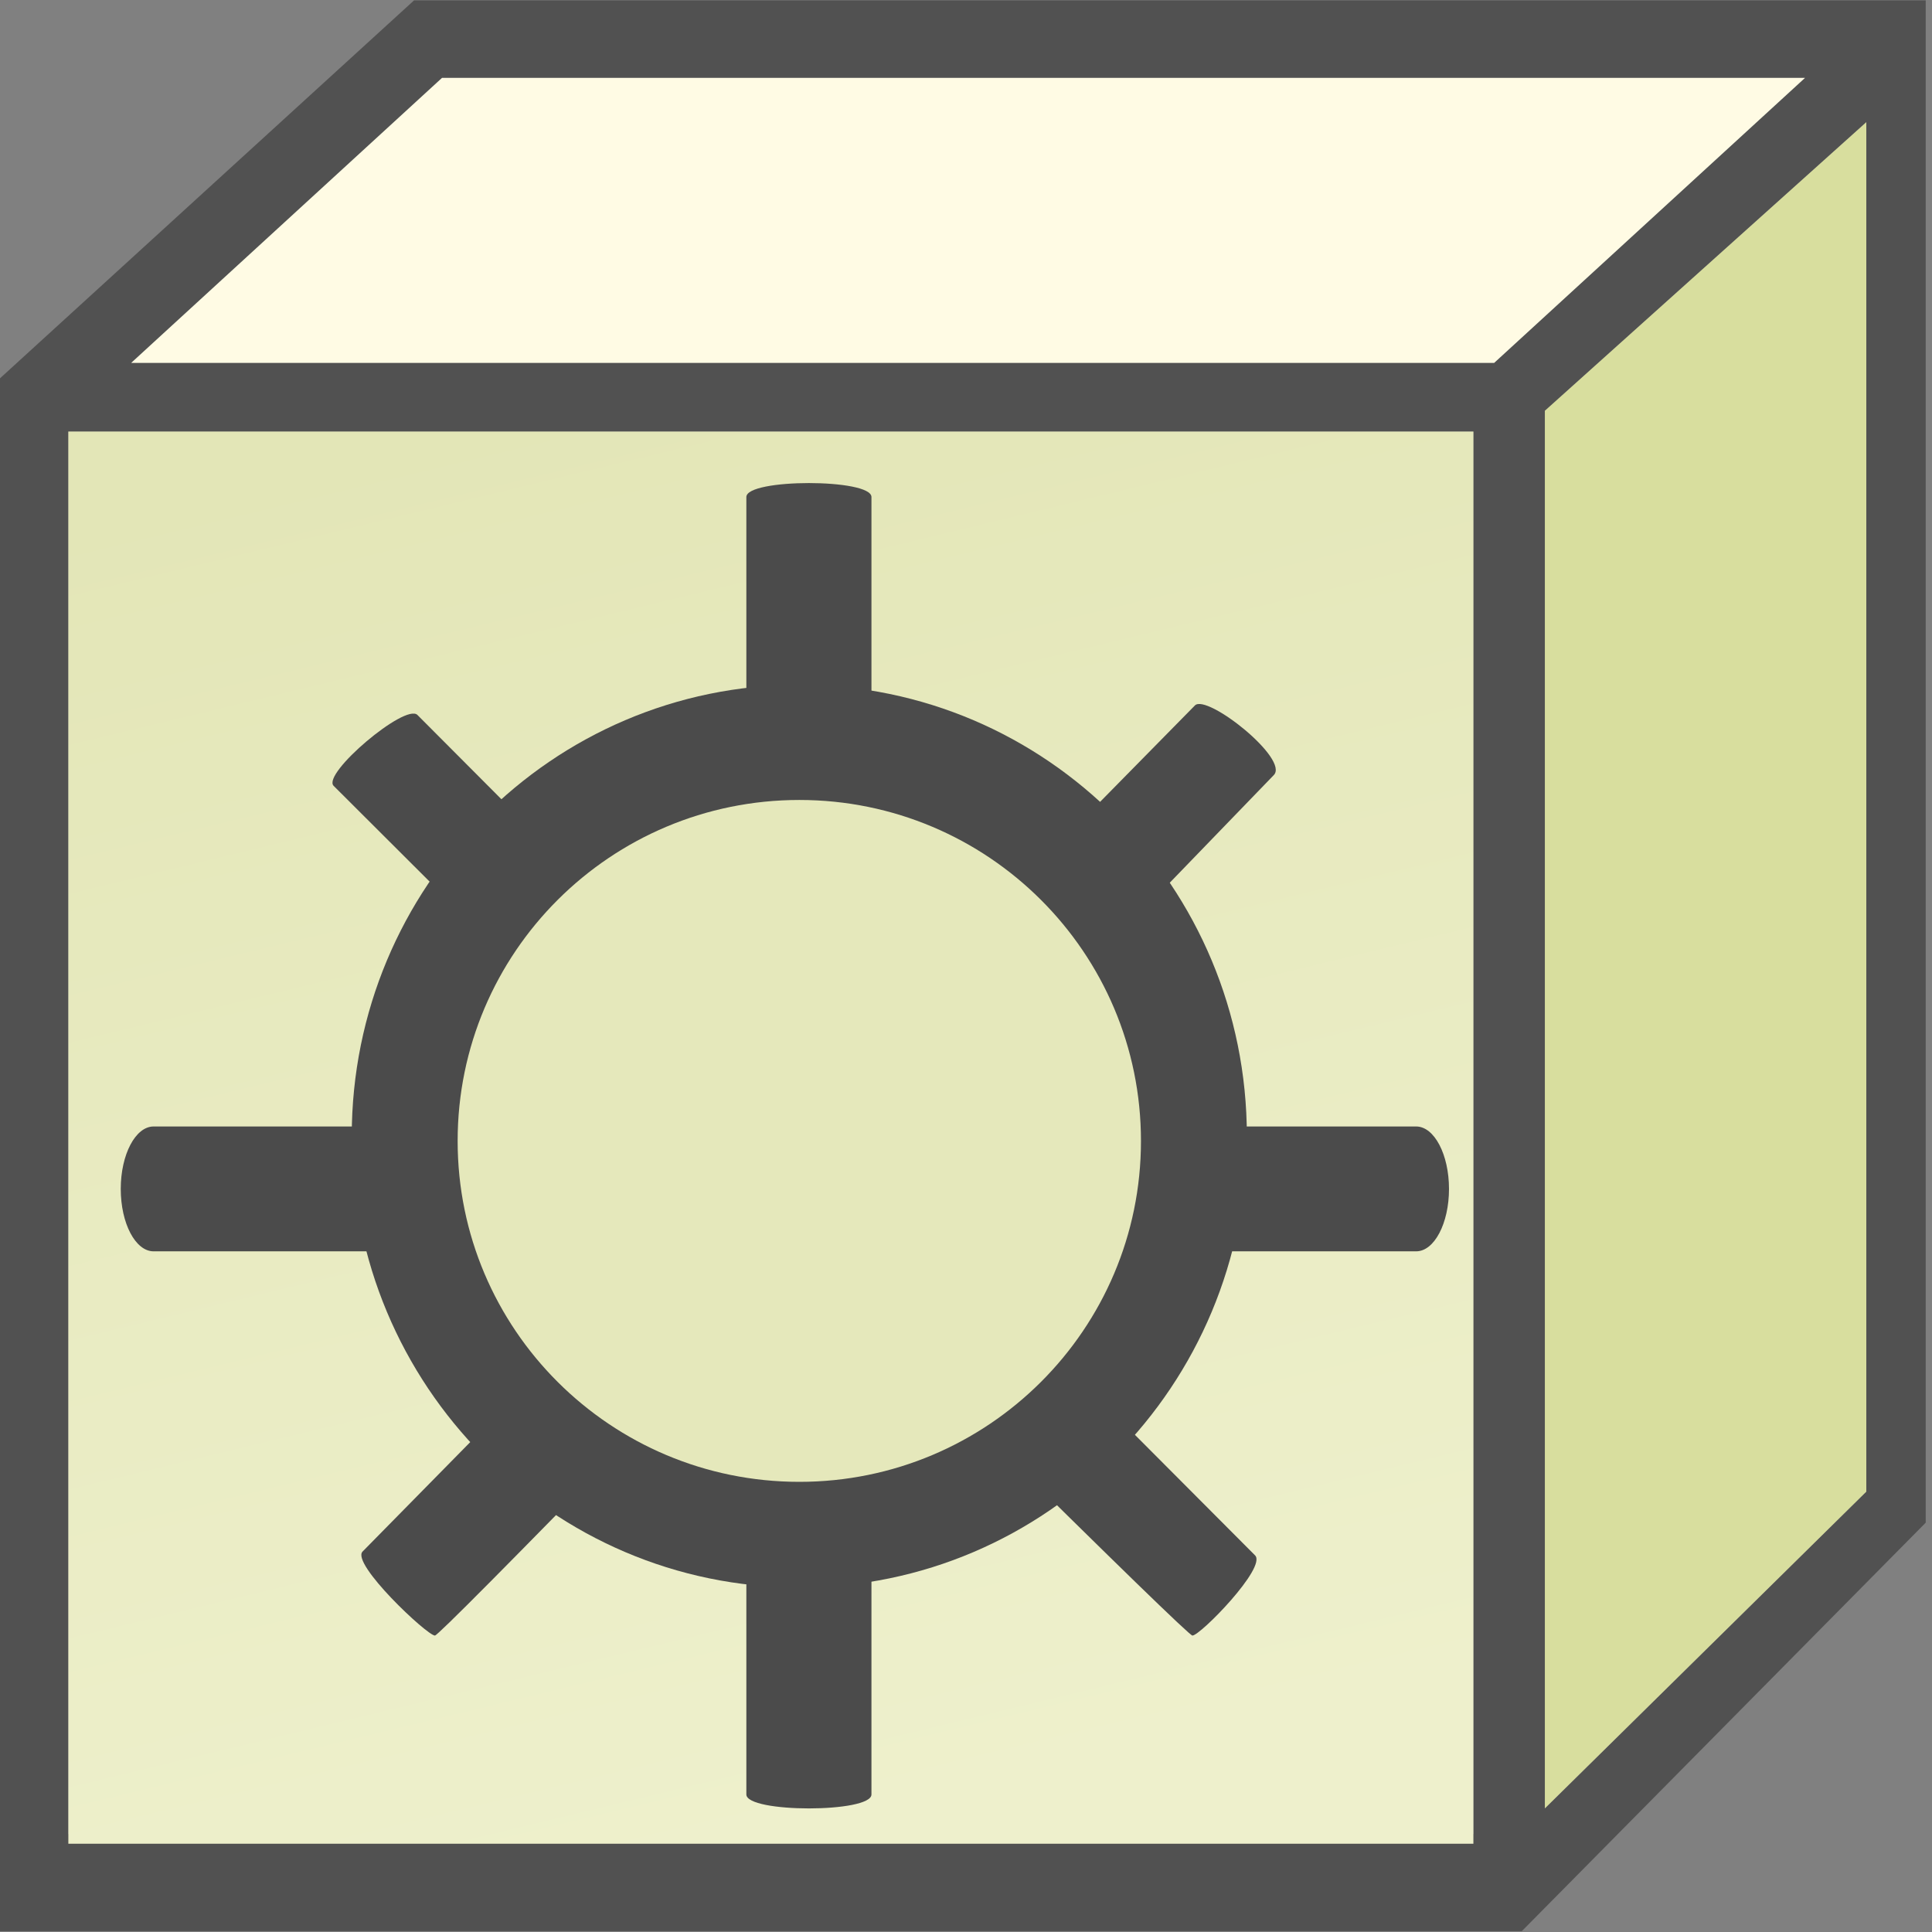 <?xml version="1.0" encoding="UTF-8"?>
<svg width="16px" height="16px" viewBox="0 0 16 16" version="1.1" xmlns="http://www.w3.org/2000/svg" xmlns:xlink="http://www.w3.org/1999/xlink">
    <rect x="0" y="0" width="16" height="16" fill="#808080" stroke="none"/>
    <title>Actuator</title>
    <defs>
        <linearGradient x1="25.832%" y1="0%" x2="50%" y2="100%" id="linearGradient-1">
            <stop stop-color="#E3E6B7" offset="0%"></stop>
            <stop stop-color="#EEF0CC" offset="100%"></stop>
        </linearGradient>
    </defs>
    <g id="九大图" stroke="none" stroke-width="1" fill="none" fill-rule="evenodd">
        <g transform="translate(-808, -1036)" id="Actuator">
            <g transform="translate(808, 1036)">
                <g id="立方体">
                    <path d="M3.429,0.003 L0,3.133 L0,15.993 L12.603,15.993 L15.948,12.61 L15.948,0.003 L3.429,0.003 Z M11.803,15.188 L0.566,15.188 L0.566,3.574 L12.202,3.574 L12.202,15.188 L11.803,15.188 Z M1.087,3.005 L3.661,0.645 L14.948,0.645 L12.374,3.005 L1.087,3.005 Z M12.794,14.976 L12.794,3.402 L15.456,1.012 L15.456,12.353 L12.794,14.976 Z" id="形状" fill="#515151" fill-rule="nonzero"></path>
                    <polygon id="矩形" fill="url(#linearGradient-1)" points="0.566 3.574 12.202 3.574 12.202 15.269 0.566 15.269"></polygon>
                    <polygon id="路径" fill="#FFFBE4" points="1.087 3.005 3.661 0.645 14.948 0.645 12.374 3.005"></polygon>
                    <polygon id="路径" fill="#D8DE9E" points="12.794 14.976 12.794 3.402 15.456 1.012 15.456 12.353"></polygon>
                </g>
                <g id="编组-2" transform="translate(1, 4)" fill-rule="nonzero">
                    <g id="船舵">
                        <path d="M5.181,10.861 L5.181,0.116 C5.181,-0.038 6.217,-0.038 6.217,0.116 L6.217,10.861 C6.217,11.015 5.181,11.015 5.181,10.861 Z" id="路径" fill="#4B4B4B"></path>
                        <path d="M1.763,2.508 C1.664,2.408 2.357,1.821 2.457,1.921 L9.394,8.881 C9.493,8.98 8.94,9.545 8.875,9.545 C8.832,9.545 6.461,7.199 1.763,2.508 Z" id="路径" fill="#4B4B4B"></path>
                        <path d="M10.728,6.363 L0.272,6.363 C0.122,6.363 0,6.132 0,5.846 C0,5.561 0.122,5.329 0.272,5.329 L10.728,5.329 C10.878,5.329 11,5.561 11,5.846 C11,6.132 10.878,6.363 10.728,6.363 Z" id="路径" fill="#4B4B4B"></path>
                        <path d="M2.602,9.545 C2.537,9.545 1.904,8.948 2.003,8.849 L8.896,1.842 C8.995,1.743 9.686,2.29 9.547,2.421 C4.96,7.17 2.645,9.545 2.602,9.545 Z" id="路径-2" fill="#4B4B4B"></path>
                        <path d="M5.62,1.671 C3.572,1.671 1.913,3.344 1.913,5.409 C1.913,7.474 3.572,9.147 5.62,9.147 C7.667,9.147 9.326,7.474 9.326,5.409 C9.326,3.344 7.667,1.671 5.62,1.671 Z" id="形状" fill="#4B4B4B"></path>
                        <path d="M5.62,8.272 C7.182,8.272 8.449,7.008 8.449,5.449 C8.449,3.889 7.182,2.625 5.62,2.625 C4.057,2.625 2.79,3.889 2.79,5.449 C2.79,7.008 4.057,8.272 5.62,8.272 Z" id="路径" fill="#E5E8BB"></path>
                    </g>
                </g>
            </g>
        </g>
    </g>
</svg>